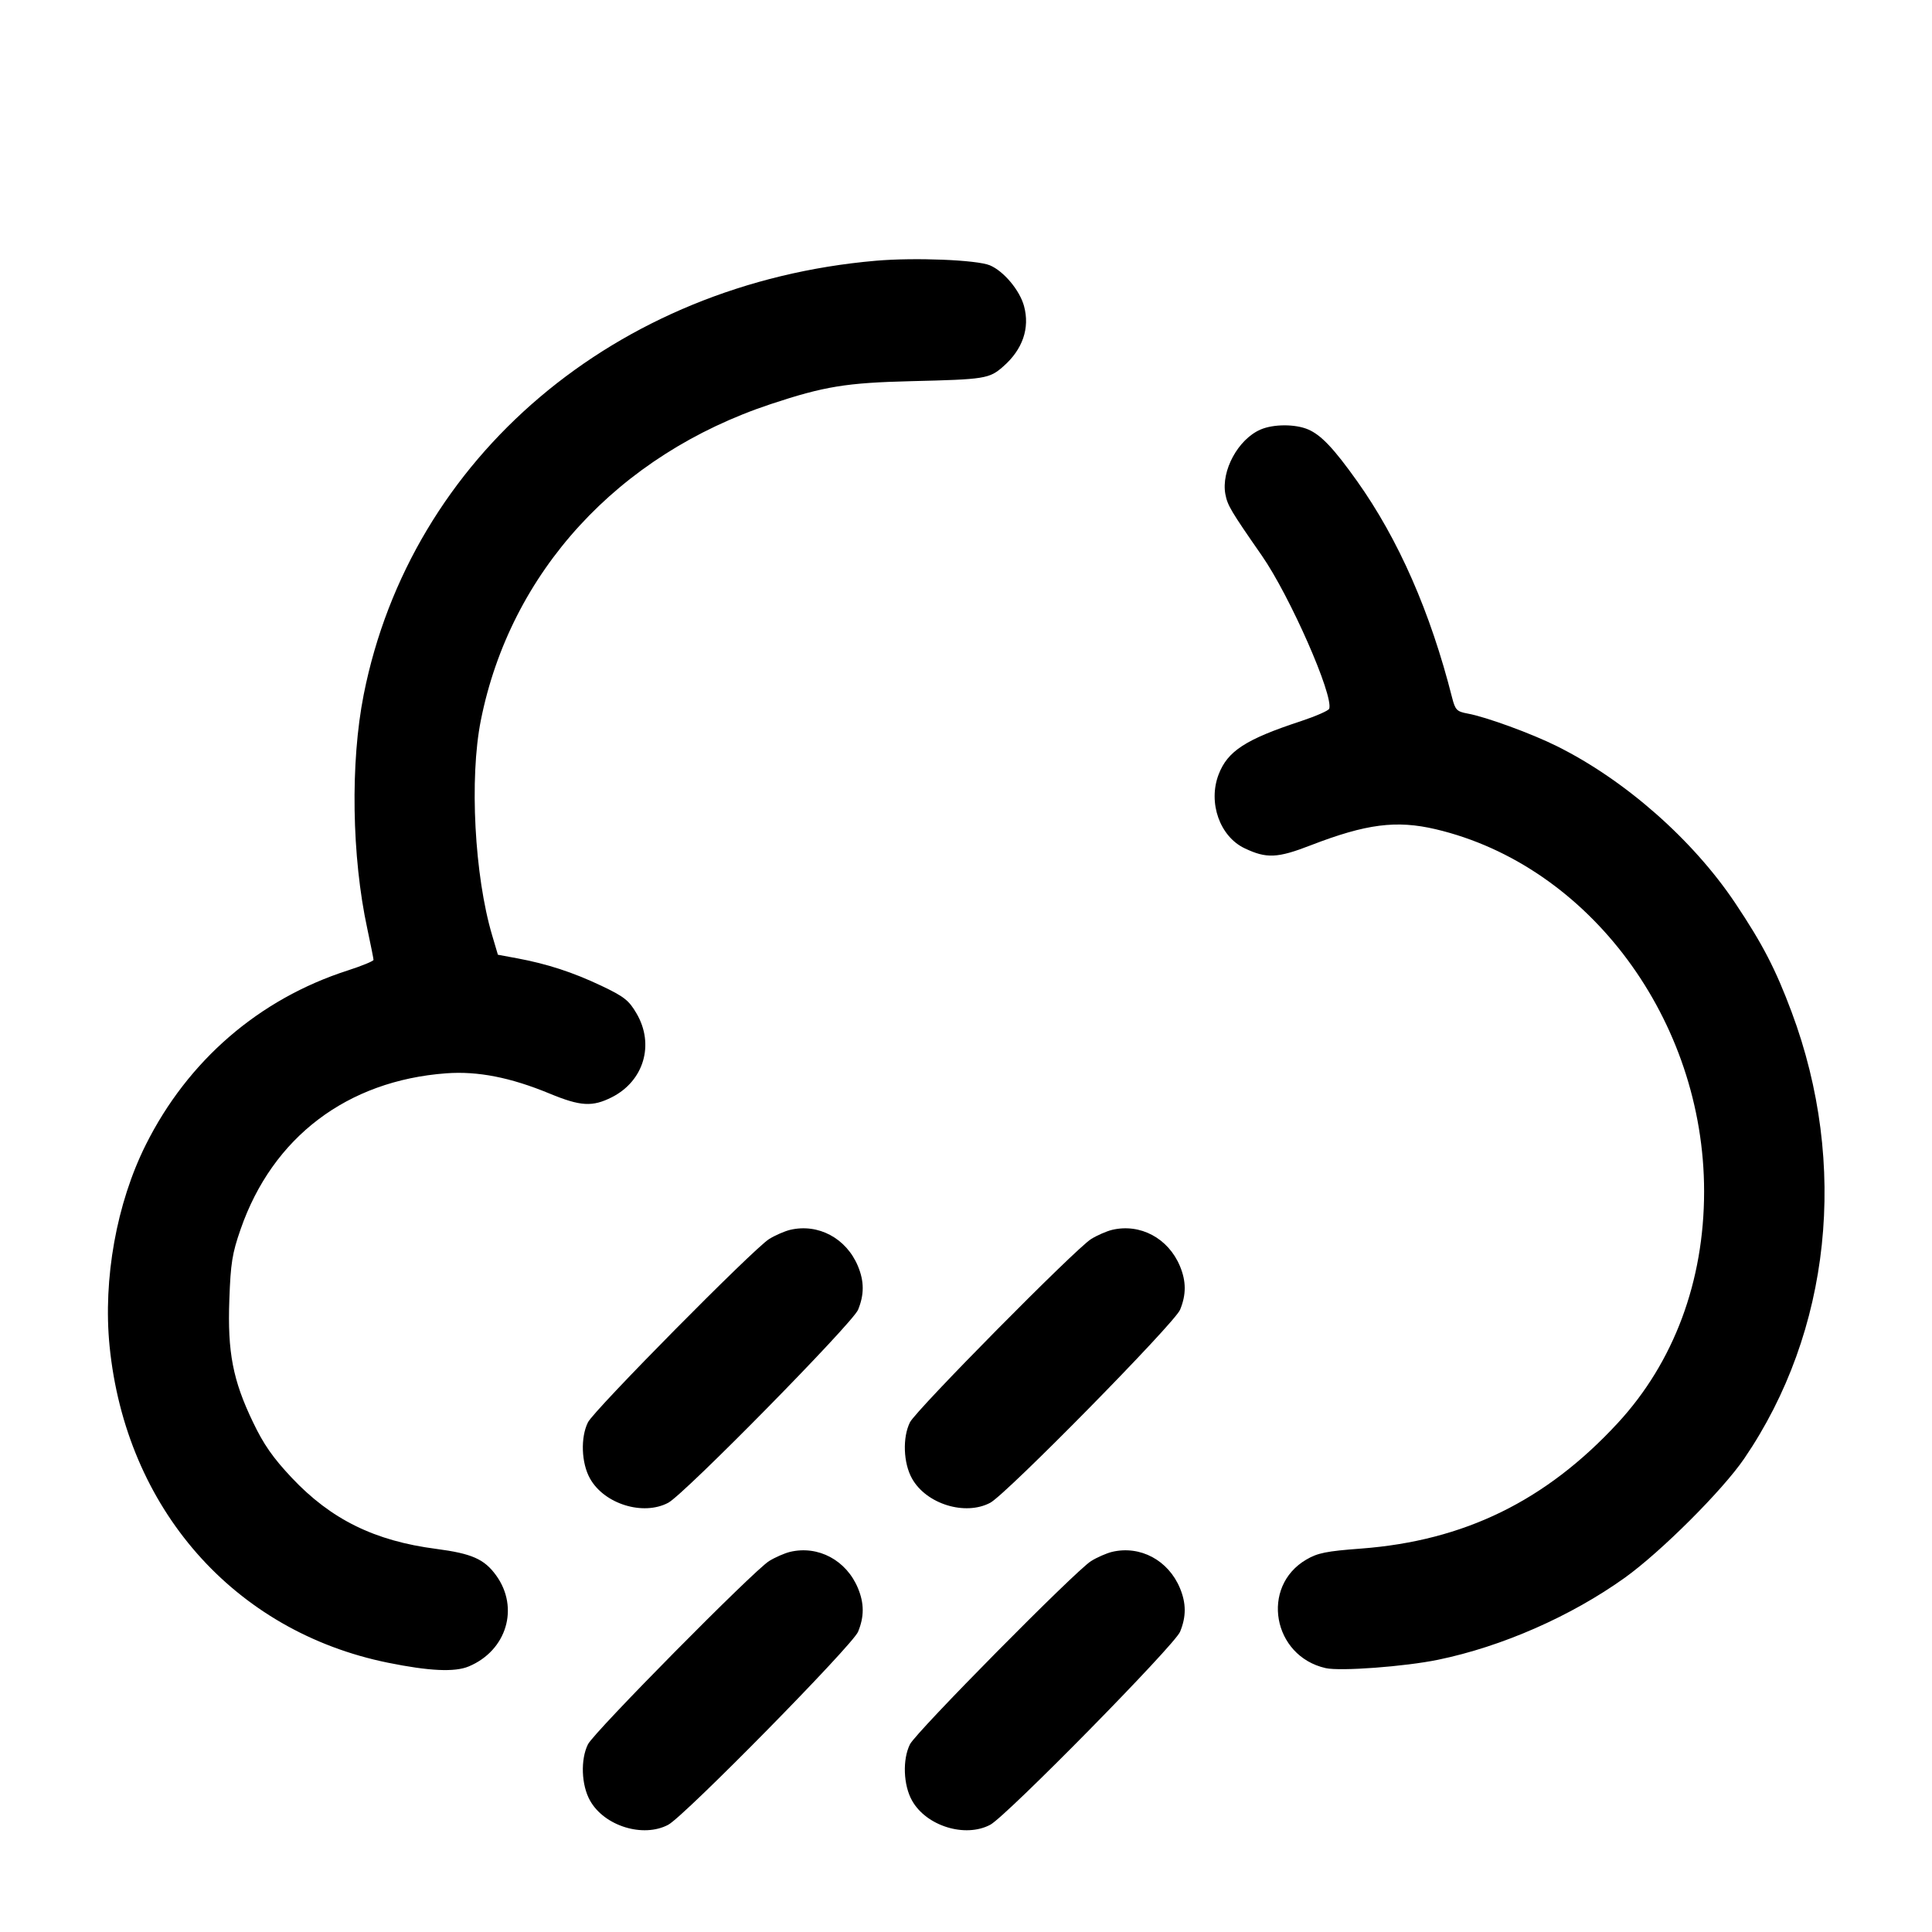 <svg width="24" height="24" viewBox="0 0 24 24" fill="none" xmlns="http://www.w3.org/2000/svg"><path d="M10.880 3.239 C 7.649 3.520,5.103 5.678,4.518 8.629 C 4.351 9.471,4.369 10.642,4.563 11.538 C 4.605 11.735,4.640 11.909,4.640 11.924 C 4.640 11.939,4.495 11.999,4.318 12.056 C 3.219 12.410,2.334 13.174,1.811 14.221 C 1.448 14.947,1.279 15.887,1.361 16.720 C 1.562 18.737,2.905 20.266,4.820 20.655 C 5.332 20.759,5.649 20.774,5.823 20.701 C 6.294 20.504,6.454 19.972,6.163 19.570 C 6.016 19.367,5.861 19.299,5.420 19.241 C 4.654 19.142,4.112 18.875,3.624 18.357 C 3.390 18.108,3.275 17.944,3.142 17.665 C 2.893 17.148,2.825 16.797,2.849 16.145 C 2.865 15.693,2.884 15.571,2.989 15.270 C 3.386 14.126,4.313 13.424,5.543 13.333 C 5.934 13.304,6.342 13.384,6.828 13.585 C 7.213 13.744,7.359 13.752,7.601 13.630 C 7.999 13.428,8.133 12.974,7.907 12.589 C 7.812 12.426,7.753 12.380,7.469 12.245 C 7.114 12.077,6.798 11.974,6.422 11.904 L 6.185 11.860 6.114 11.620 C 5.894 10.880,5.830 9.667,5.973 8.949 C 6.340 7.108,7.675 5.651,9.574 5.020 C 10.241 4.799,10.512 4.755,11.320 4.735 C 12.238 4.713,12.289 4.705,12.463 4.552 C 12.704 4.341,12.795 4.077,12.721 3.803 C 12.668 3.606,12.468 3.368,12.297 3.296 C 12.135 3.228,11.363 3.197,10.880 3.239 M15.659 5.336 C 15.380 5.457,15.168 5.848,15.222 6.139 C 15.249 6.279,15.286 6.342,15.675 6.902 C 16.023 7.403,16.567 8.639,16.512 8.804 C 16.504 8.828,16.345 8.897,16.159 8.959 C 15.474 9.184,15.249 9.330,15.138 9.621 C 15.004 9.971,15.153 10.392,15.462 10.538 C 15.733 10.667,15.869 10.661,16.281 10.501 C 16.972 10.234,17.346 10.186,17.835 10.301 C 19.743 10.751,21.169 12.675,21.169 14.800 C 21.169 15.916,20.794 16.922,20.097 17.677 C 19.203 18.645,18.190 19.140,16.908 19.237 C 16.478 19.269,16.368 19.291,16.227 19.374 C 15.655 19.709,15.809 20.573,16.468 20.722 C 16.649 20.763,17.453 20.703,17.865 20.618 C 18.659 20.454,19.515 20.078,20.183 19.600 C 20.632 19.278,21.398 18.514,21.668 18.118 C 22.744 16.540,22.964 14.466,22.256 12.571 C 22.057 12.039,21.897 11.729,21.554 11.216 C 21.028 10.431,20.187 9.690,19.340 9.269 C 19.027 9.113,18.459 8.905,18.231 8.864 C 18.097 8.839,18.078 8.820,18.039 8.668 C 17.769 7.602,17.372 6.699,16.857 5.975 C 16.568 5.569,16.411 5.404,16.251 5.335 C 16.091 5.266,15.818 5.267,15.659 5.336 M9.814 15.278 C 9.745 15.295,9.628 15.346,9.554 15.392 C 9.361 15.512,7.381 17.515,7.304 17.668 C 7.210 17.856,7.221 18.176,7.330 18.368 C 7.507 18.684,7.990 18.833,8.301 18.668 C 8.501 18.562,10.589 16.439,10.659 16.271 C 10.737 16.082,10.736 15.917,10.658 15.729 C 10.513 15.381,10.164 15.195,9.814 15.278 M13.814 15.278 C 13.745 15.295,13.628 15.346,13.554 15.392 C 13.361 15.512,11.381 17.515,11.304 17.668 C 11.210 17.856,11.221 18.176,11.330 18.368 C 11.507 18.684,11.990 18.833,12.301 18.668 C 12.501 18.562,14.589 16.439,14.659 16.271 C 14.737 16.082,14.736 15.917,14.658 15.729 C 14.513 15.381,14.164 15.195,13.814 15.278 M9.814 19.278 C 9.745 19.295,9.628 19.346,9.554 19.392 C 9.361 19.512,7.381 21.515,7.304 21.668 C 7.210 21.856,7.221 22.176,7.330 22.368 C 7.507 22.684,7.990 22.833,8.301 22.668 C 8.501 22.562,10.589 20.439,10.659 20.271 C 10.737 20.082,10.736 19.917,10.658 19.729 C 10.513 19.381,10.164 19.195,9.814 19.278 M13.814 19.278 C 13.745 19.295,13.628 19.346,13.554 19.392 C 13.361 19.512,11.381 21.515,11.304 21.668 C 11.210 21.856,11.221 22.176,11.330 22.368 C 11.507 22.684,11.990 22.833,12.301 22.668 C 12.501 22.562,14.589 20.439,14.659 20.271 C 14.737 20.082,14.736 19.917,14.658 19.729 C 14.513 19.381,14.164 19.195,13.814 19.278 " stroke="none" fill-rule="evenodd" fill="black"></path></svg>